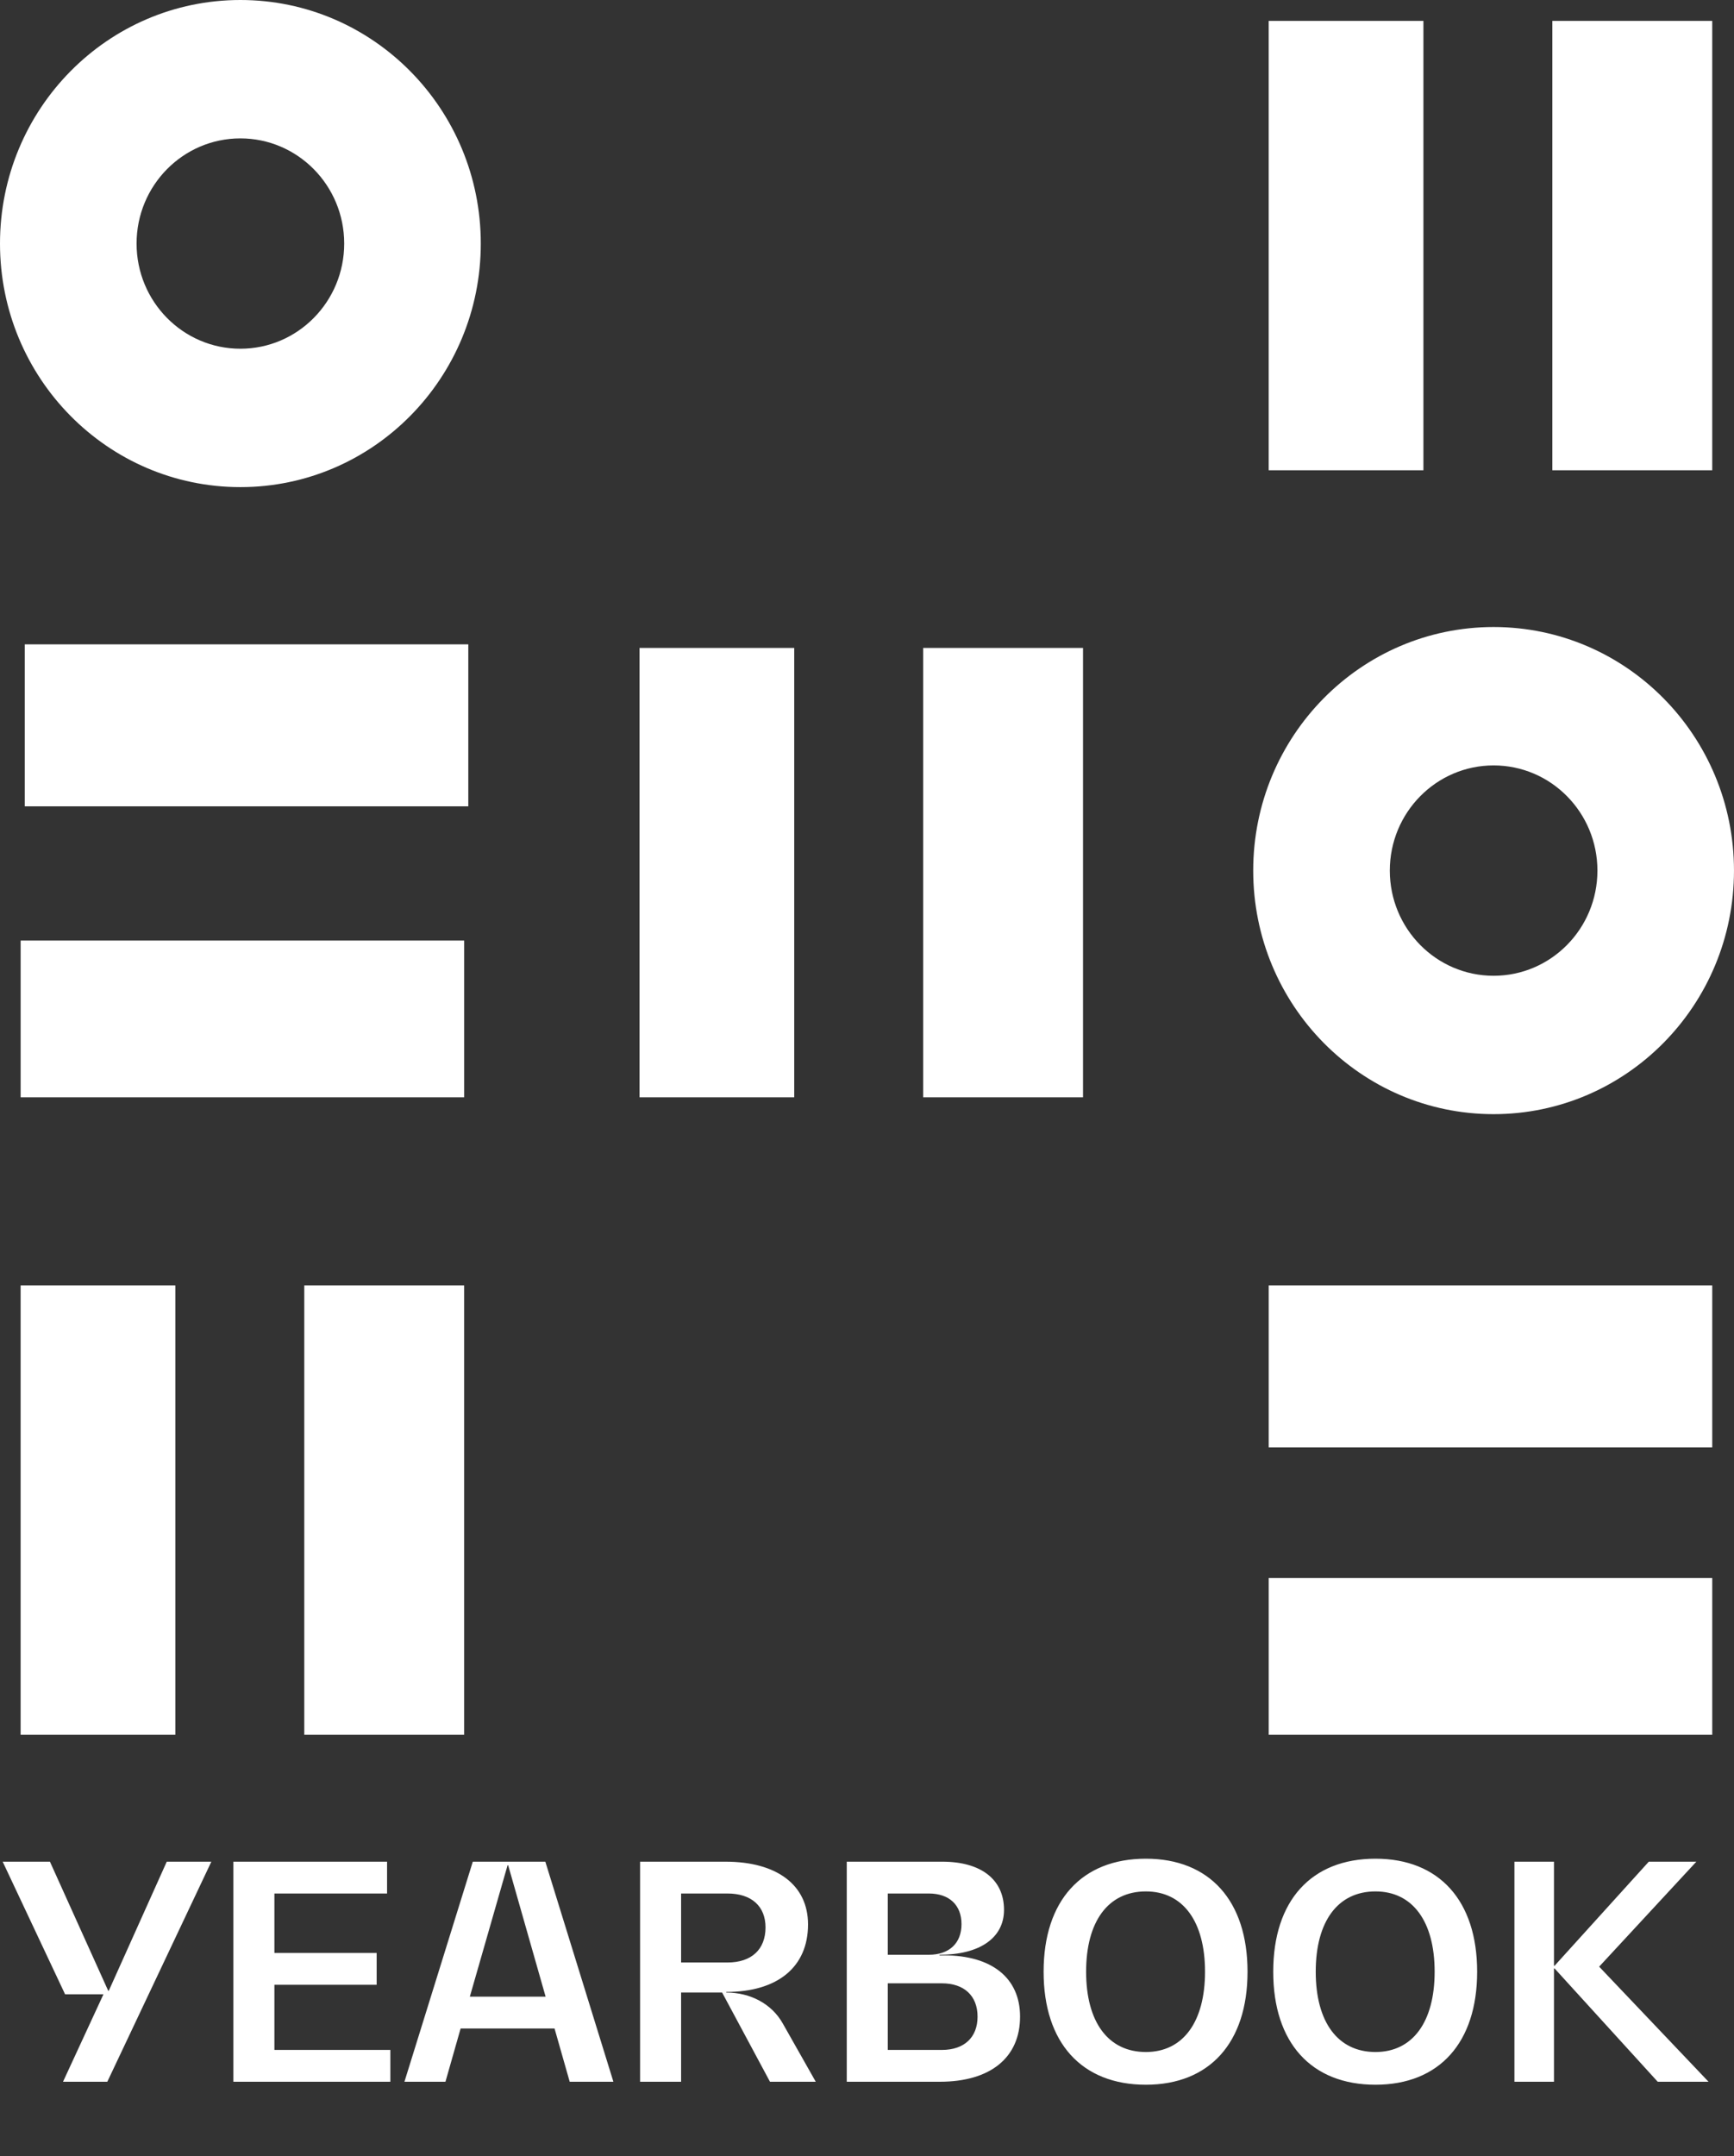 <svg width="140" height="174" viewBox="0 0 140 174" fill="none" xmlns="http://www.w3.org/2000/svg">
<rect x="0" y="0" width="140" height="174" fill="#333333" stroke="none"/>
<path d="M125.334 1.687L138.242 1.687V37.952L125.334 37.952L125.334 1.687Z" fill="white"/>
<path d="M74.533 52.289L87.441 52.289L87.441 88.554H74.533L74.533 52.289Z" fill="white"/>
<path d="M24.567 103.735H37.475L37.475 140H24.567L24.567 103.735Z" fill="white"/>
<path d="M102.432 1.687L114.924 1.687L114.924 37.952L102.432 37.952L102.432 1.687Z" fill="white"/>
<path d="M51.633 52.289L64.125 52.289L64.125 88.554H51.633L51.633 52.289Z" fill="white"/>
<path d="M1.665 103.735H14.156L14.156 140H1.665L1.665 103.735Z" fill="white"/>
<path fill-rule="evenodd" clip-rule="evenodd" d="M120.59 89.914C131.31 89.914 139.999 81.114 139.999 70.258C139.999 59.403 131.31 50.602 120.59 50.602C109.871 50.602 101.182 59.403 101.182 70.258C101.182 81.114 109.871 89.914 120.59 89.914ZM120.592 78.746C125.221 78.746 128.973 74.946 128.973 70.258C128.973 65.571 125.221 61.77 120.592 61.77C115.963 61.77 112.211 65.571 112.211 70.258C112.211 74.946 115.963 78.746 120.592 78.746Z" fill="white"/>
<path fill-rule="evenodd" clip-rule="evenodd" d="M19.409 39.311C30.128 39.311 38.818 30.511 38.818 19.656C38.818 8.8 30.128 0 19.409 0C8.69 0 0 8.8 0 19.656C0 30.511 8.69 39.311 19.409 39.311ZM19.408 28.143C24.037 28.143 27.79 24.343 27.79 19.656C27.79 14.968 24.037 11.168 19.408 11.168C14.78 11.168 11.027 14.968 11.027 19.656C11.027 24.343 14.78 28.143 19.408 28.143Z" fill="white"/>
<path d="M102.434 116.807V103.735H138.243V116.807H102.434Z" fill="white"/>
<path d="M2 65.072L2 52L37.81 52V65.072H2Z" fill="white"/>
<path d="M102.434 140V127.35H138.243V140H102.434Z" fill="white"/>
<path d="M1.666 88.554L1.666 75.904H37.476V88.554H1.666Z" fill="white"/>
<path d="M13.464 150.24H17.064L8.664 168H5.088L8.352 160.944H5.256L0.216 150.24H4.032L8.736 160.656H8.784L13.464 150.24ZM22.155 165.432H31.515V168H18.843V150.24H31.251V152.808H22.155V157.608H30.411V160.176H22.155V165.432ZM45.997 168L44.773 163.704H37.189L35.965 168H32.653L38.173 150.24H44.029L49.525 168H45.997ZM37.933 161.136H44.053L41.029 150.528H40.981L37.933 161.136ZM63.199 163.296L65.863 168H62.167L58.303 160.8H54.991V168H51.679V150.24H58.567C62.743 150.24 65.239 152.136 65.239 155.304C65.239 158.736 62.791 160.752 58.639 160.752V160.8C60.583 160.8 62.311 161.712 63.199 163.296ZM54.991 158.376H58.735C60.679 158.376 61.807 157.32 61.807 155.544C61.807 153.84 60.679 152.808 58.735 152.808H54.991V158.376ZM76.214 157.8C80.078 157.8 82.358 159.624 82.358 162.744C82.358 166.056 79.958 168 75.878 168H68.366V150.24H76.07C79.214 150.24 81.062 151.68 81.062 154.128C81.062 156.384 79.118 157.752 75.854 157.752V157.8H76.214ZM77.63 155.28C77.63 153.744 76.646 152.808 74.99 152.808H71.678V157.752H74.99C76.646 157.752 77.63 156.816 77.63 155.28ZM76.046 165.432C77.846 165.432 78.926 164.424 78.926 162.744C78.926 161.064 77.846 160.056 76.046 160.056H71.678V165.432H76.046ZM92.515 168.24C87.331 168.24 84.259 164.856 84.259 159.12C84.259 153.384 87.331 150 92.515 150C97.651 150 100.723 153.384 100.723 159.12C100.723 164.856 97.651 168.24 92.515 168.24ZM92.515 165.6C95.515 165.6 97.291 163.176 97.291 159.12C97.291 155.064 95.515 152.64 92.515 152.64C89.467 152.64 87.691 155.064 87.691 159.12C87.691 163.176 89.467 165.6 92.515 165.6ZM111.054 168.24C105.87 168.24 102.798 164.856 102.798 159.12C102.798 153.384 105.87 150 111.054 150C116.19 150 119.262 153.384 119.262 159.12C119.262 164.856 116.19 168.24 111.054 168.24ZM111.054 165.6C114.054 165.6 115.83 163.176 115.83 159.12C115.83 155.064 114.054 152.64 111.054 152.64C108.006 152.64 106.23 155.064 106.23 159.12C106.23 163.176 108.006 165.6 111.054 165.6ZM129.113 158.712L137.945 168H133.841L125.513 158.856H125.465V168H122.273V150.24H125.465V158.64H125.513L133.121 150.24H136.961L129.113 158.712Z" fill="white"/>
</svg>
